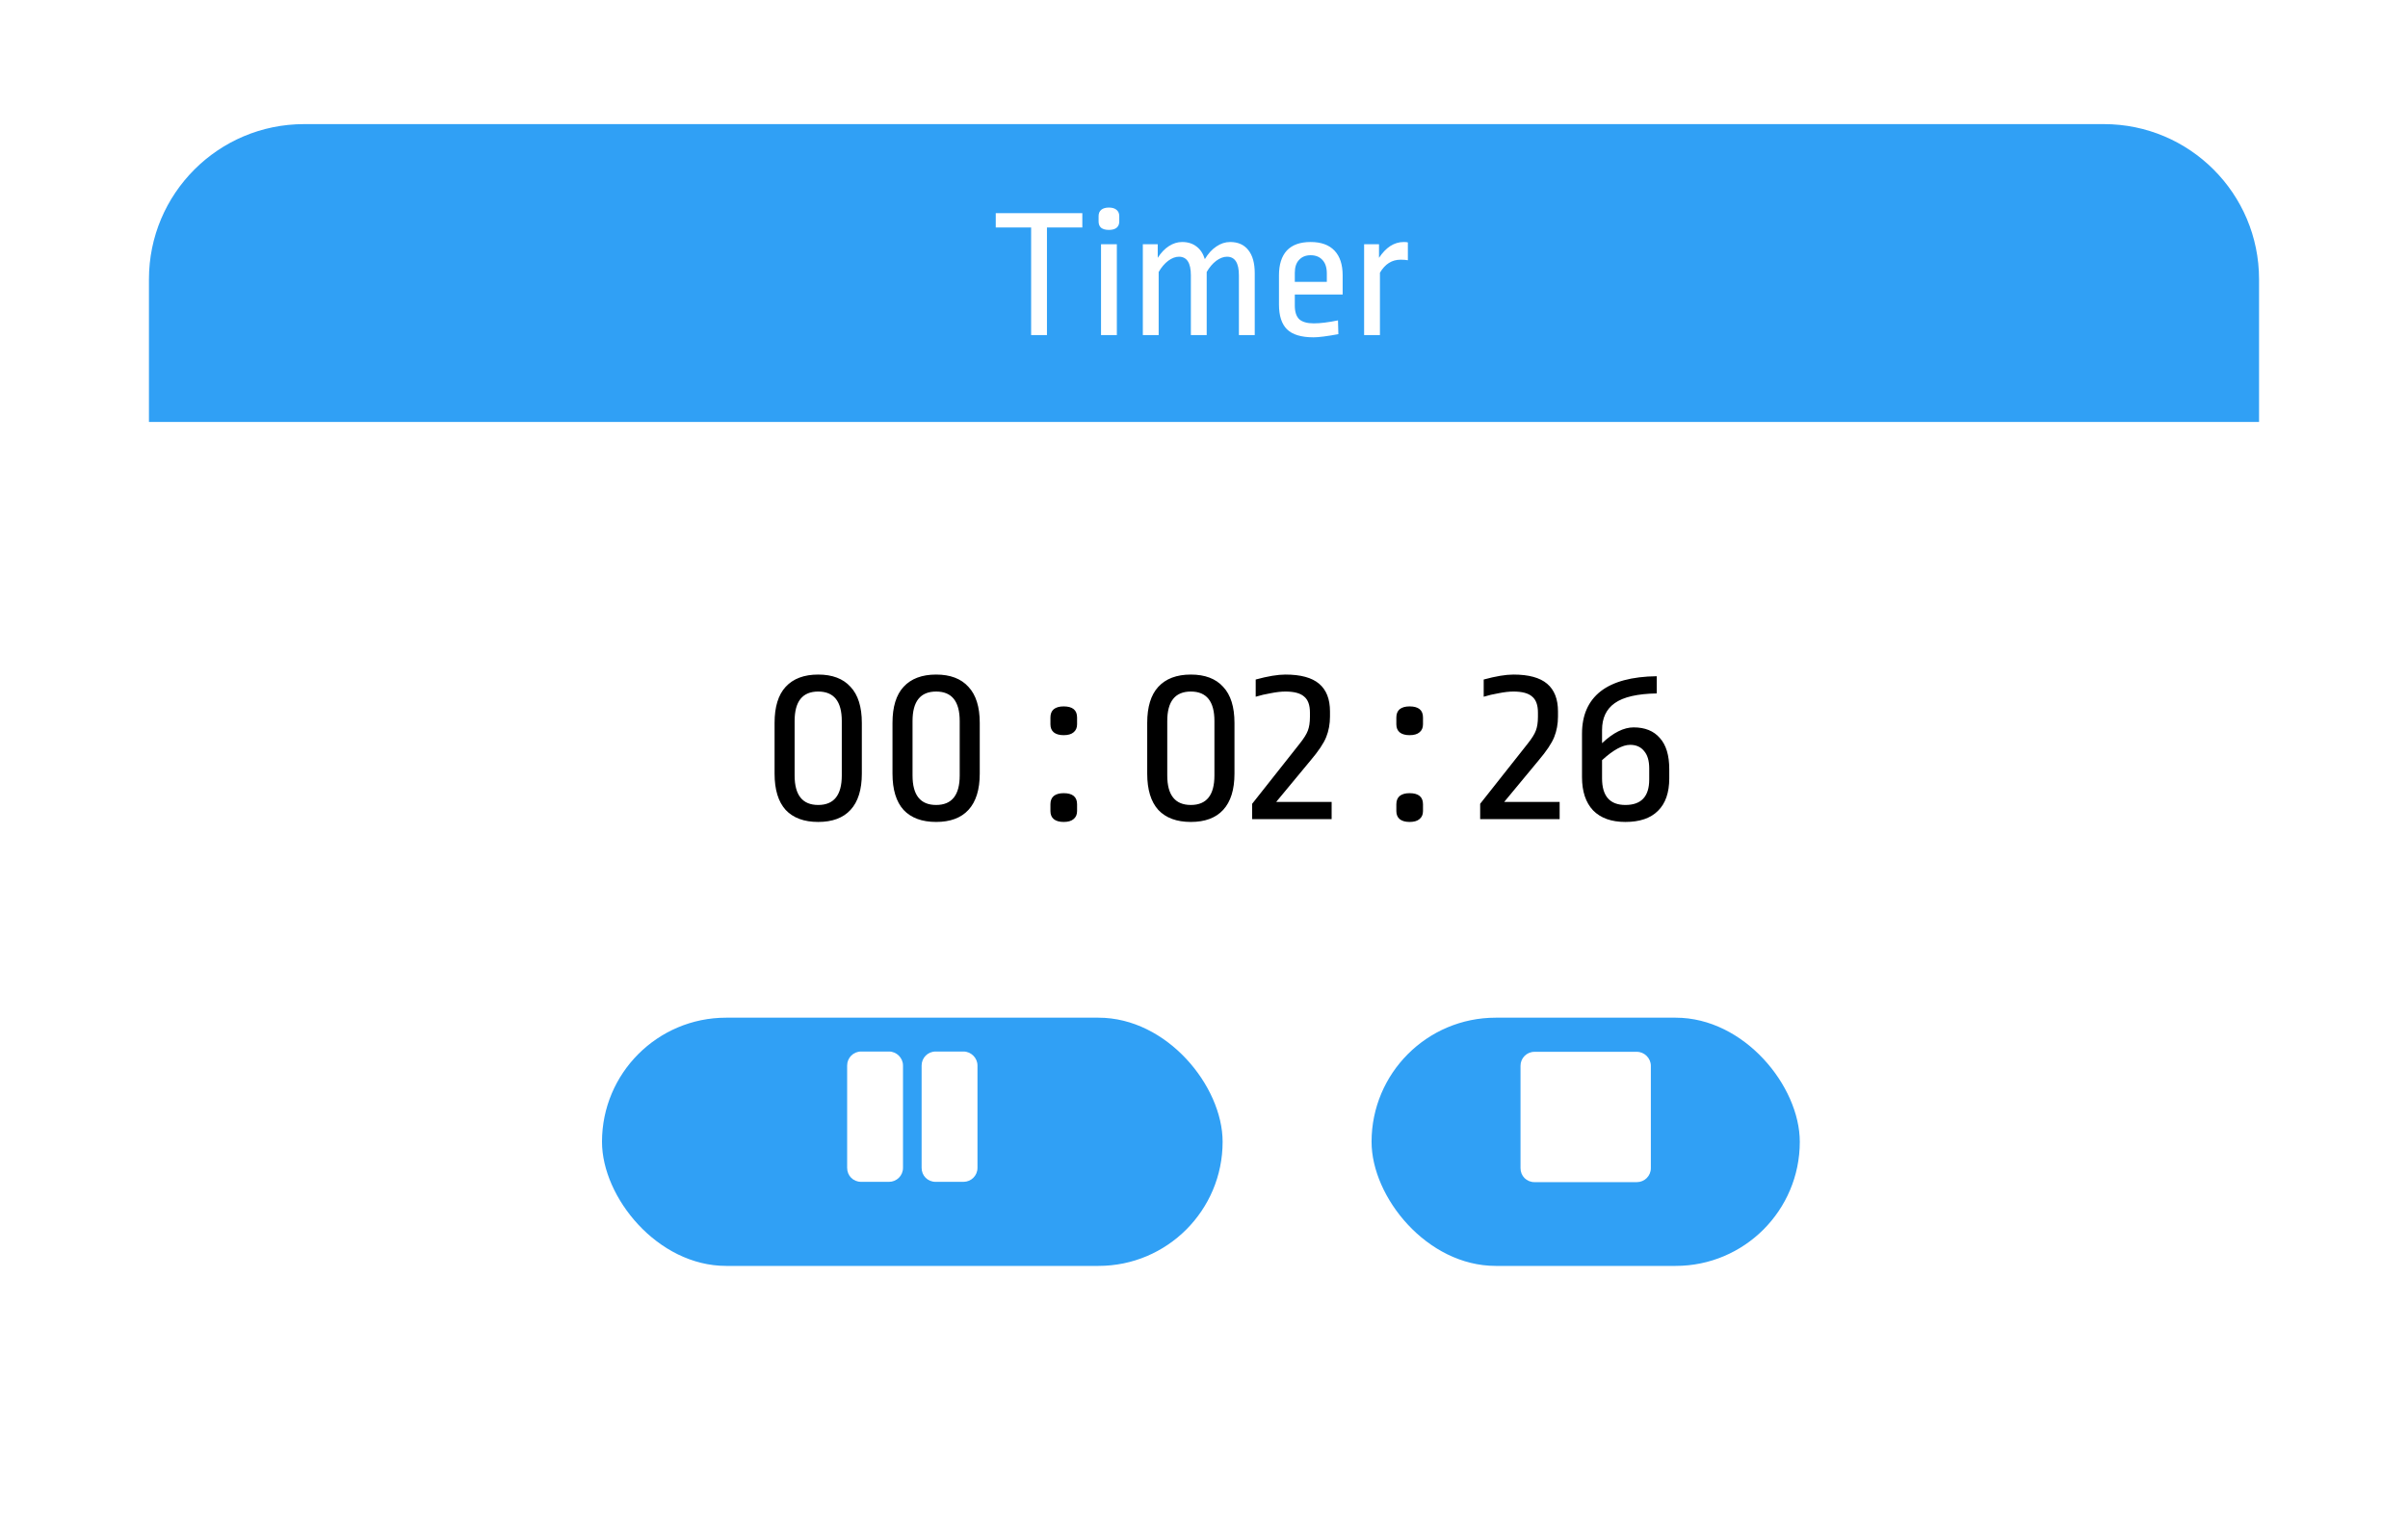 <svg width="388" height="248" viewBox="0 0 388 248" fill="none" xmlns="http://www.w3.org/2000/svg">
<g filter="url(#filter0_d)">
<rect x="24" y="20" width="340" height="200" rx="25" fill="white"/>
</g>
<path d="M131.837 108.706C134.117 108.706 135.852 109.365 137.043 110.682C138.259 111.974 138.867 113.912 138.867 116.496V124.666C138.867 127.25 138.259 129.201 137.043 130.518C135.852 131.81 134.117 132.456 131.837 132.456C129.557 132.456 127.809 131.81 126.593 130.518C125.402 129.201 124.807 127.25 124.807 124.666V116.496C124.807 113.912 125.402 111.974 126.593 110.682C127.809 109.365 129.557 108.706 131.837 108.706ZM131.837 111.442C129.304 111.442 128.037 113.025 128.037 116.192V124.97C128.037 128.137 129.304 129.72 131.837 129.72C134.37 129.72 135.637 128.137 135.637 124.97V116.192C135.637 113.025 134.37 111.442 131.837 111.442ZM150.837 108.706C153.117 108.706 154.852 109.365 156.043 110.682C157.259 111.974 157.867 113.912 157.867 116.496V124.666C157.867 127.25 157.259 129.201 156.043 130.518C154.852 131.81 153.117 132.456 150.837 132.456C148.557 132.456 146.809 131.81 145.593 130.518C144.402 129.201 143.807 127.25 143.807 124.666V116.496C143.807 113.912 144.402 111.974 145.593 110.682C146.809 109.365 148.557 108.706 150.837 108.706ZM150.837 111.442C148.304 111.442 147.037 113.025 147.037 116.192V124.97C147.037 128.137 148.304 129.72 150.837 129.72C153.37 129.72 154.637 128.137 154.637 124.97V116.192C154.637 113.025 153.37 111.442 150.837 111.442ZM171.383 127.82C172.827 127.82 173.549 128.415 173.549 129.606V130.708C173.549 131.265 173.359 131.696 172.979 132C172.624 132.304 172.092 132.456 171.383 132.456C170.699 132.456 170.167 132.304 169.787 132C169.432 131.696 169.255 131.265 169.255 130.708V129.606C169.255 129.023 169.432 128.58 169.787 128.276C170.167 127.972 170.699 127.82 171.383 127.82ZM171.383 113.836C172.827 113.836 173.549 114.431 173.549 115.622V116.724C173.549 117.281 173.359 117.712 172.979 118.016C172.624 118.32 172.092 118.472 171.383 118.472C170.699 118.472 170.167 118.32 169.787 118.016C169.432 117.712 169.255 117.281 169.255 116.724V115.622C169.255 115.039 169.432 114.596 169.787 114.292C170.167 113.988 170.699 113.836 171.383 113.836ZM191.88 108.706C194.16 108.706 195.895 109.365 197.086 110.682C198.302 111.974 198.91 113.912 198.91 116.496V124.666C198.91 127.25 198.302 129.201 197.086 130.518C195.895 131.81 194.16 132.456 191.88 132.456C189.6 132.456 187.852 131.81 186.636 130.518C185.445 129.201 184.85 127.25 184.85 124.666V116.496C184.85 113.912 185.445 111.974 186.636 110.682C187.852 109.365 189.6 108.706 191.88 108.706ZM191.88 111.442C189.347 111.442 188.08 113.025 188.08 116.192V124.97C188.08 128.137 189.347 129.72 191.88 129.72C194.413 129.72 195.68 128.137 195.68 124.97V116.192C195.68 113.025 194.413 111.442 191.88 111.442ZM207.118 108.706C209.575 108.706 211.387 109.2 212.552 110.188C213.717 111.176 214.3 112.658 214.3 114.634V115.47C214.3 116.661 214.097 117.763 213.692 118.776C213.287 119.789 212.438 121.056 211.146 122.576L205.636 129.226H214.566V132H201.76V129.53L209.36 119.916C210.069 119.029 210.525 118.307 210.728 117.75C210.956 117.167 211.07 116.42 211.07 115.508V114.824C211.07 113.608 210.753 112.747 210.12 112.24C209.512 111.708 208.511 111.442 207.118 111.442C206.434 111.442 205.649 111.531 204.762 111.708C203.875 111.86 203.065 112.05 202.33 112.278V109.504C204.281 108.972 205.877 108.706 207.118 108.706ZM227.121 127.82C228.565 127.82 229.287 128.415 229.287 129.606V130.708C229.287 131.265 229.097 131.696 228.717 132C228.363 132.304 227.831 132.456 227.121 132.456C226.437 132.456 225.905 132.304 225.525 132C225.171 131.696 224.993 131.265 224.993 130.708V129.606C224.993 129.023 225.171 128.58 225.525 128.276C225.905 127.972 226.437 127.82 227.121 127.82ZM227.121 113.836C228.565 113.836 229.287 114.431 229.287 115.622V116.724C229.287 117.281 229.097 117.712 228.717 118.016C228.363 118.32 227.831 118.472 227.121 118.472C226.437 118.472 225.905 118.32 225.525 118.016C225.171 117.712 224.993 117.281 224.993 116.724V115.622C224.993 115.039 225.171 114.596 225.525 114.292C225.905 113.988 226.437 113.836 227.121 113.836ZM243.856 108.706C246.313 108.706 248.125 109.2 249.29 110.188C250.455 111.176 251.038 112.658 251.038 114.634V115.47C251.038 116.661 250.835 117.763 250.43 118.776C250.025 119.789 249.176 121.056 247.884 122.576L242.374 129.226H251.304V132H238.498V129.53L246.098 119.916C246.807 119.029 247.263 118.307 247.466 117.75C247.694 117.167 247.808 116.42 247.808 115.508V114.824C247.808 113.608 247.491 112.747 246.858 112.24C246.25 111.708 245.249 111.442 243.856 111.442C243.172 111.442 242.387 111.531 241.5 111.708C240.613 111.86 239.803 112.05 239.068 112.278V109.504C241.019 108.972 242.615 108.706 243.856 108.706ZM266.954 111.746C263.838 111.797 261.583 112.316 260.19 113.304C258.822 114.267 258.138 115.711 258.138 117.636V119.764C259.937 118.067 261.634 117.218 263.23 117.218C265.054 117.218 266.46 117.788 267.448 118.928C268.461 120.043 268.968 121.715 268.968 123.944V125.426C268.968 127.731 268.36 129.479 267.144 130.67C265.953 131.861 264.205 132.456 261.9 132.456C259.645 132.456 257.91 131.835 256.694 130.594C255.503 129.327 254.908 127.541 254.908 125.236V118.244C254.908 115.255 255.909 112.975 257.91 111.404C259.937 109.833 262.951 109.023 266.954 108.972V111.746ZM262.66 120.03C261.444 120.03 259.937 120.853 258.138 122.5V125.426C258.138 128.289 259.392 129.72 261.9 129.72C264.459 129.72 265.738 128.352 265.738 125.616V123.83C265.738 122.589 265.459 121.651 264.902 121.018C264.37 120.359 263.623 120.03 262.66 120.03Z" fill="black"/>
<path d="M24 45C24 31.193 35.193 20 49 20H339C352.807 20 364 31.193 364 45V68H24V45Z" fill="#30A0F5"/>
<path d="M174.395 34.35V36.66H168.695V54H166.145V36.66H160.445V34.35H174.395ZM179.957 39.36V54H177.407V39.36H179.957ZM178.667 33.45C179.207 33.45 179.617 33.57 179.897 33.81C180.197 34.05 180.347 34.39 180.347 34.83V35.7C180.347 36.14 180.197 36.48 179.897 36.72C179.617 36.94 179.207 37.05 178.667 37.05C178.147 37.05 177.737 36.94 177.437 36.72C177.157 36.48 177.017 36.14 177.017 35.7V34.83C177.017 34.39 177.157 34.05 177.437 33.81C177.737 33.57 178.147 33.45 178.667 33.45ZM198.215 39C199.495 39 200.475 39.44 201.155 40.32C201.835 41.18 202.175 42.41 202.175 44.01V54H199.625V44.37C199.625 42.37 198.985 41.37 197.705 41.37C197.145 41.37 196.565 41.59 195.965 42.03C195.385 42.47 194.875 43.07 194.435 43.83V54H191.885V44.37C191.885 42.37 191.245 41.37 189.965 41.37C189.405 41.37 188.825 41.59 188.225 42.03C187.645 42.47 187.135 43.07 186.695 43.83V54H184.145V39.36H186.545V41.55C187.065 40.73 187.665 40.1 188.345 39.66C189.025 39.22 189.735 39 190.475 39C191.395 39 192.165 39.24 192.785 39.72C193.405 40.18 193.855 40.86 194.135 41.76C194.675 40.86 195.295 40.18 195.995 39.72C196.695 39.24 197.435 39 198.215 39ZM211.181 39C212.861 39 214.141 39.46 215.021 40.38C215.901 41.3 216.341 42.63 216.341 44.37V47.46H208.631V49.23C208.631 50.25 208.871 50.99 209.351 51.45C209.851 51.89 210.631 52.11 211.691 52.11C212.731 52.11 214.031 51.95 215.591 51.63L215.651 53.85C213.791 54.19 212.461 54.36 211.661 54.36C209.681 54.36 208.251 53.93 207.371 53.07C206.511 52.21 206.081 50.88 206.081 49.08V44.37C206.081 42.63 206.501 41.3 207.341 40.38C208.201 39.46 209.481 39 211.181 39ZM211.181 41.13C210.401 41.13 209.781 41.38 209.321 41.88C208.861 42.36 208.631 43.06 208.631 43.98V45.42H213.791V44.07C213.791 43.11 213.551 42.38 213.071 41.88C212.611 41.38 211.981 41.13 211.181 41.13ZM226.189 39C226.469 39 226.689 39.02 226.849 39.06V41.94C226.549 41.88 226.159 41.85 225.679 41.85C224.279 41.85 223.169 42.55 222.349 43.95V54H219.799V39.36H222.199V41.55C222.739 40.73 223.339 40.1 223.999 39.66C224.679 39.22 225.409 39 226.189 39Z" fill="white"/>
<g filter="url(#filter1_d)">
<rect x="97" y="160" width="100" height="40" rx="20" fill="#30A0F5"/>
</g>
<path d="M143.25 190.453C144.469 190.453 145.5 189.469 145.5 188.203V171.703C145.5 170.484 144.469 169.453 143.25 169.453H138.75C137.484 169.453 136.5 170.484 136.5 171.703V188.203C136.5 189.469 137.484 190.453 138.75 190.453H143.25ZM157.5 188.203V171.703C157.5 170.484 156.469 169.453 155.25 169.453H150.75C149.484 169.453 148.5 170.484 148.5 171.703V188.203C148.5 189.469 149.484 190.453 150.75 190.453H155.25C156.469 190.453 157.5 189.469 157.5 188.203Z" fill="white"/>
<g filter="url(#filter2_d)">
<rect x="221" y="160" width="69" height="40" rx="20" fill="#30A0F5"/>
</g>
<path d="M263.75 169.5H247.25C245.984 169.5 245 170.531 245 171.75V188.25C245 189.516 245.984 190.5 247.25 190.5H263.75C264.969 190.5 266 189.516 266 188.25V171.75C266 170.531 264.969 169.5 263.75 169.5Z" fill="white"/>
<defs>
<filter id="filter0_d" x="0" y="0" width="388" height="248" filterUnits="userSpaceOnUse" color-interpolation-filters="sRGB">
<feFlood flood-opacity="0" result="BackgroundImageFix"/>
<feColorMatrix in="SourceAlpha" type="matrix" values="0 0 0 0 0 0 0 0 0 0 0 0 0 0 0 0 0 0 127 0"/>
<feMorphology radius="8" operator="dilate" in="SourceAlpha" result="effect1_dropShadow"/>
<feOffset dy="4"/>
<feGaussianBlur stdDeviation="8"/>
<feColorMatrix type="matrix" values="0 0 0 0 0 0 0 0 0 0 0 0 0 0 0 0 0 0 0.25 0"/>
<feBlend mode="normal" in2="BackgroundImageFix" result="effect1_dropShadow"/>
<feBlend mode="normal" in="SourceGraphic" in2="effect1_dropShadow" result="shape"/>
</filter>
<filter id="filter1_d" x="93" y="160" width="108" height="48" filterUnits="userSpaceOnUse" color-interpolation-filters="sRGB">
<feFlood flood-opacity="0" result="BackgroundImageFix"/>
<feColorMatrix in="SourceAlpha" type="matrix" values="0 0 0 0 0 0 0 0 0 0 0 0 0 0 0 0 0 0 127 0"/>
<feOffset dy="4"/>
<feGaussianBlur stdDeviation="2"/>
<feColorMatrix type="matrix" values="0 0 0 0 0 0 0 0 0 0 0 0 0 0 0 0 0 0 0.25 0"/>
<feBlend mode="normal" in2="BackgroundImageFix" result="effect1_dropShadow"/>
<feBlend mode="normal" in="SourceGraphic" in2="effect1_dropShadow" result="shape"/>
</filter>
<filter id="filter2_d" x="217" y="160" width="77" height="48" filterUnits="userSpaceOnUse" color-interpolation-filters="sRGB">
<feFlood flood-opacity="0" result="BackgroundImageFix"/>
<feColorMatrix in="SourceAlpha" type="matrix" values="0 0 0 0 0 0 0 0 0 0 0 0 0 0 0 0 0 0 127 0"/>
<feOffset dy="4"/>
<feGaussianBlur stdDeviation="2"/>
<feColorMatrix type="matrix" values="0 0 0 0 0 0 0 0 0 0 0 0 0 0 0 0 0 0 0.25 0"/>
<feBlend mode="normal" in2="BackgroundImageFix" result="effect1_dropShadow"/>
<feBlend mode="normal" in="SourceGraphic" in2="effect1_dropShadow" result="shape"/>
</filter>
</defs>
</svg>
